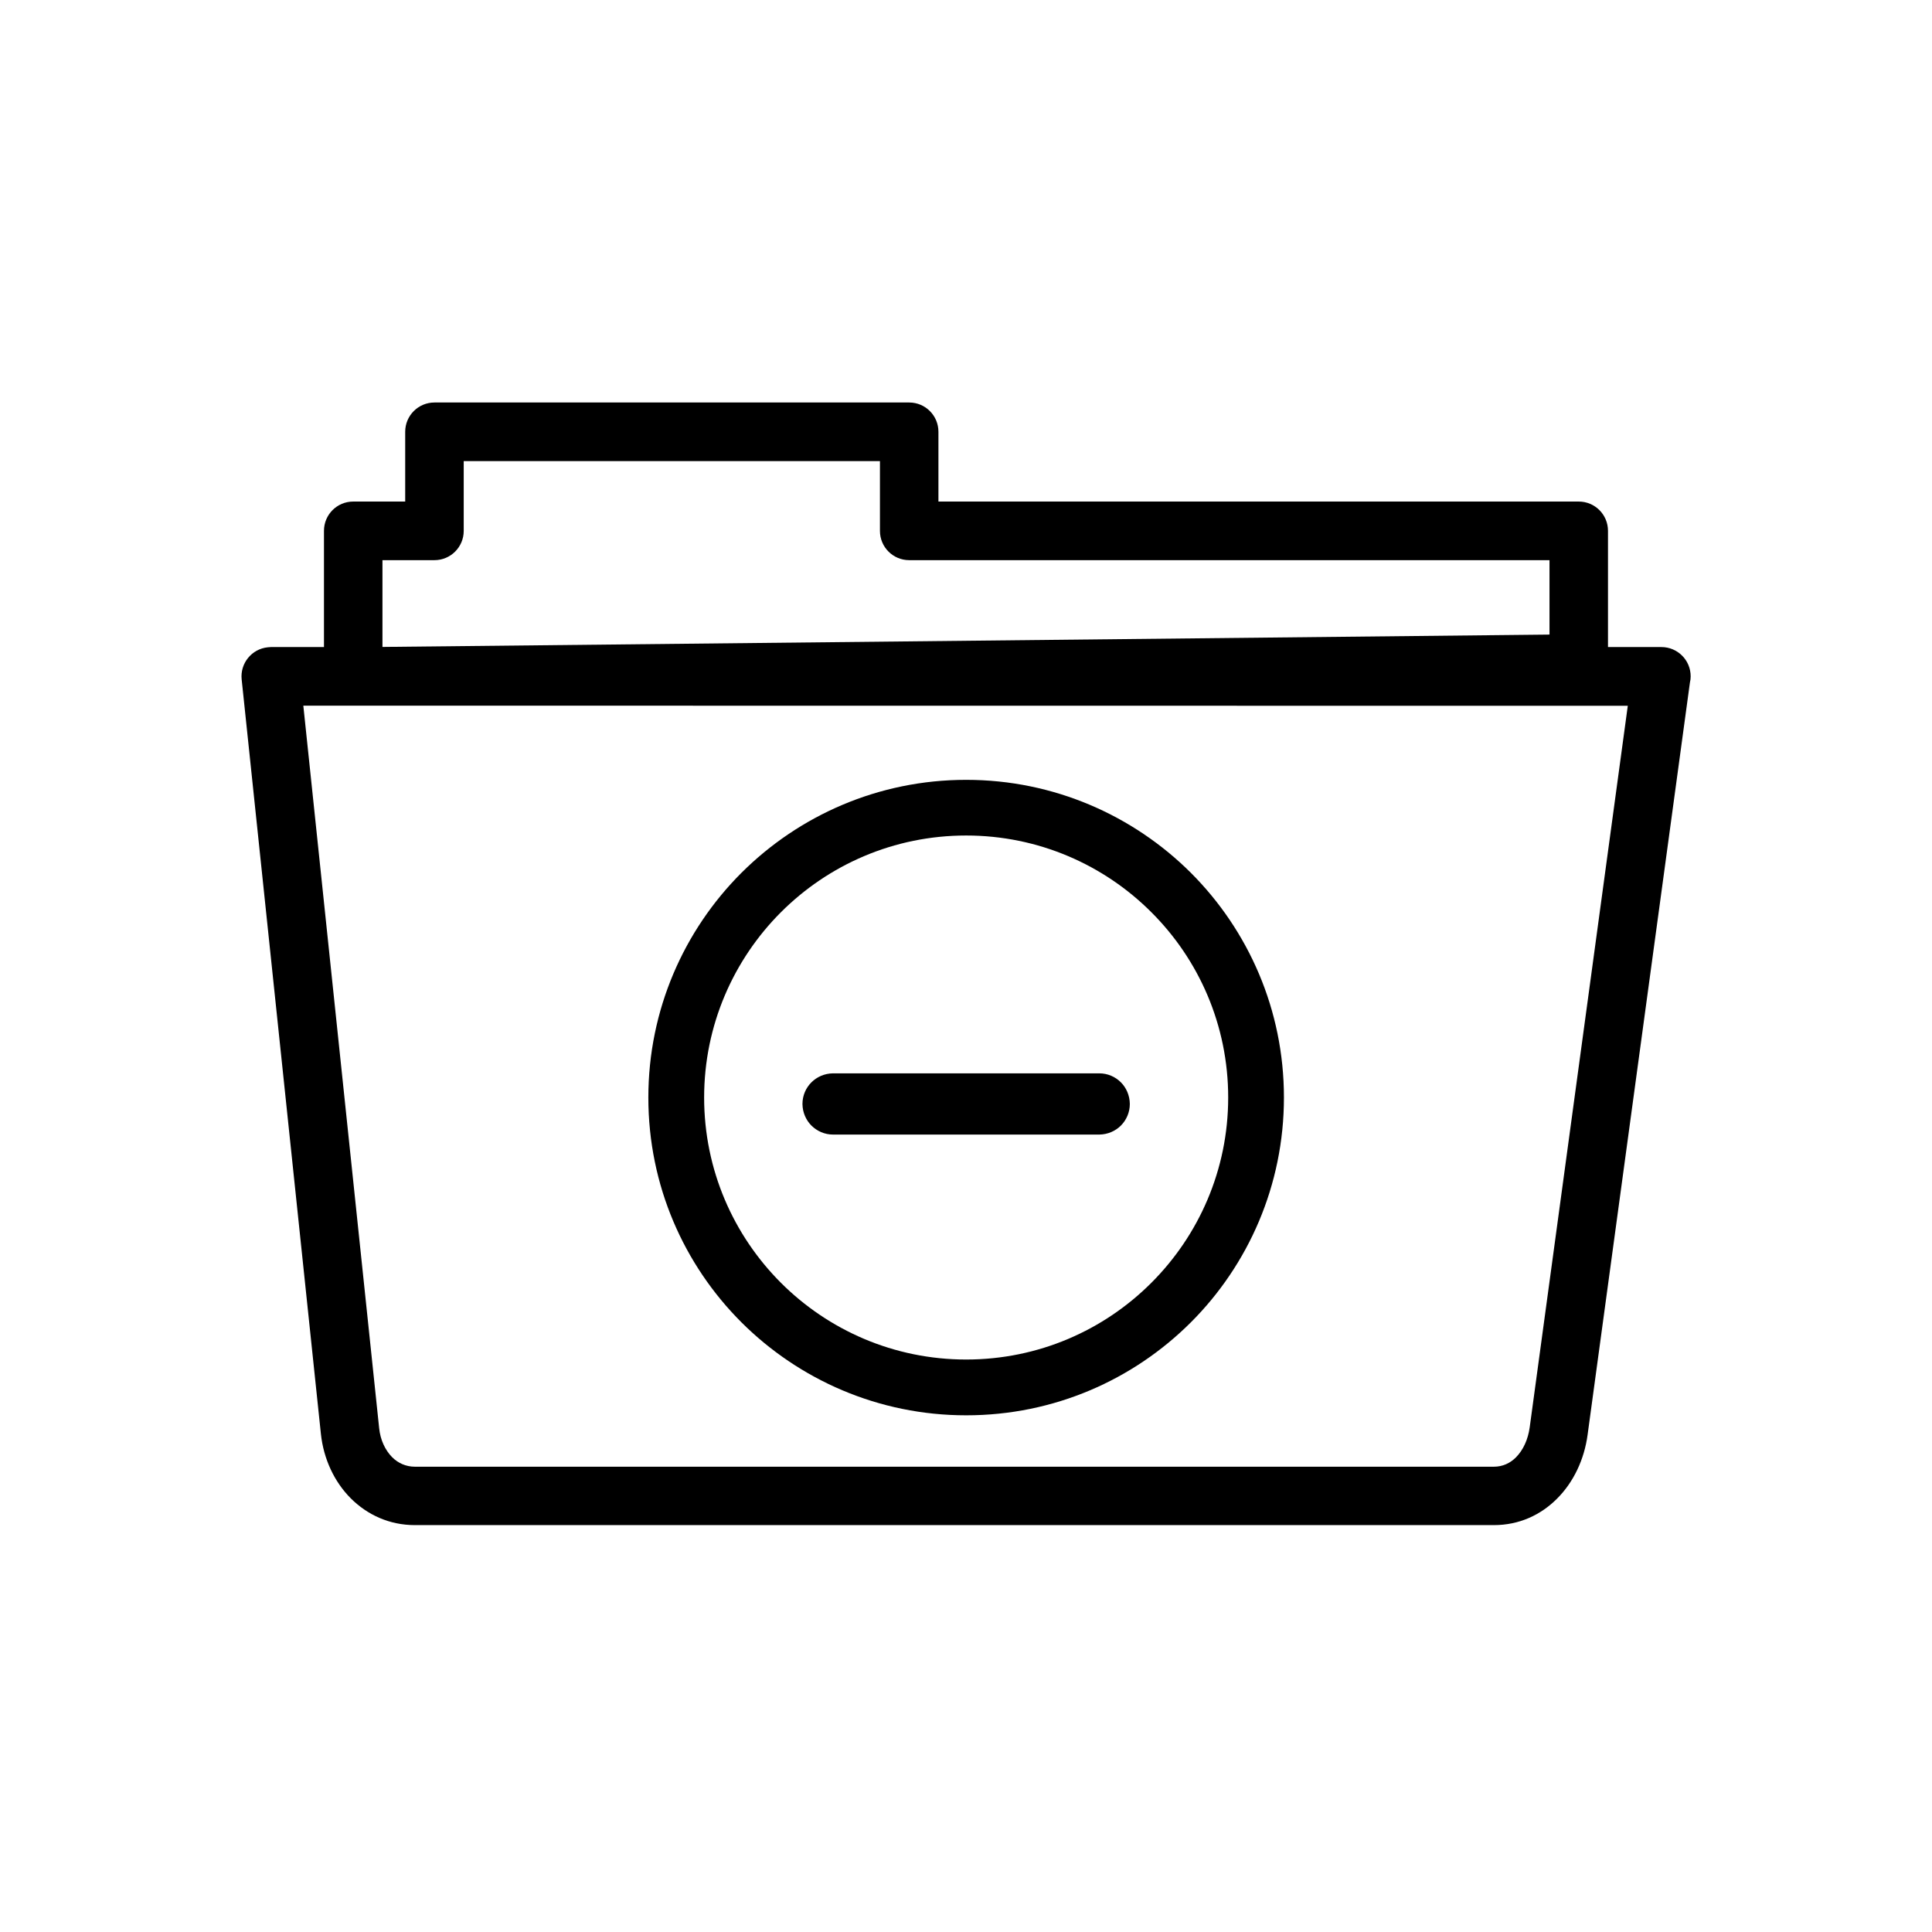 <svg width="48" height="48" viewBox="0 0 48 48" fill="none" xmlns="http://www.w3.org/2000/svg">
<path d="M6.73 16.076H8.049V13.188C8.049 12.786 8.374 12.461 8.775 12.461H10.067V10.727C10.067 10.325 10.393 10 10.794 10H22.589C22.99 10 23.315 10.325 23.315 10.727V12.461H39.224C39.625 12.461 39.95 12.786 39.95 13.188V16.076H41.277C41.679 16.076 42.004 16.401 42.004 16.803C42.004 16.855 41.998 16.908 41.986 16.955L39.443 35.649C39.361 36.259 39.095 36.824 38.684 37.234C38.28 37.639 37.744 37.891 37.114 37.891H10.308C9.675 37.891 9.127 37.636 8.717 37.228C8.304 36.815 8.04 36.247 7.973 35.629L6.004 16.879C5.963 16.48 6.253 16.123 6.651 16.082C6.681 16.079 6.704 16.079 6.73 16.076ZM24.004 19.375C26.183 19.375 28.158 20.26 29.588 21.686C31.017 23.116 31.899 25.088 31.899 27.268C31.899 29.447 31.015 31.425 29.588 32.852C28.158 34.281 26.186 35.163 24.004 35.163C21.824 35.163 19.85 34.278 18.42 32.852C16.99 31.422 16.108 29.45 16.108 27.268C16.108 25.088 16.993 23.113 18.42 21.686C19.85 20.26 21.824 19.375 24.004 19.375ZM28.606 22.665C27.429 21.487 25.8 20.758 24.004 20.758C22.205 20.758 20.579 21.487 19.401 22.665C18.224 23.843 17.494 25.472 17.494 27.268C17.494 29.066 18.224 30.692 19.401 31.87C20.579 33.048 22.208 33.777 24.004 33.777C25.803 33.777 27.429 33.048 28.606 31.87C29.784 30.692 30.514 29.064 30.514 27.268C30.514 25.472 29.787 23.843 28.606 22.665ZM27.311 26.667C27.52 26.667 27.71 26.752 27.848 26.89C27.982 27.024 28.067 27.215 28.07 27.423V27.429C28.07 27.637 27.985 27.827 27.848 27.965C27.713 28.1 27.522 28.185 27.314 28.188C25.108 28.188 22.902 28.188 20.696 28.188C20.488 28.188 20.298 28.102 20.16 27.965C20.025 27.83 19.94 27.64 19.937 27.432V27.426C19.937 27.218 20.022 27.027 20.16 26.89C20.295 26.755 20.485 26.67 20.693 26.667C22.899 26.667 25.105 26.667 27.311 26.667ZM8.775 17.532H7.536L9.42 35.482C9.449 35.77 9.566 36.024 9.742 36.203C9.889 36.35 10.085 36.44 10.308 36.44H37.114C37.334 36.44 37.519 36.352 37.662 36.209C37.844 36.027 37.964 35.761 38.005 35.462L40.442 17.535L8.775 17.532ZM9.502 13.917V16.073L38.497 15.766V13.917H22.589C22.187 13.917 21.862 13.592 21.862 13.19V11.456H11.521V13.19C11.521 13.592 11.195 13.917 10.794 13.917H9.502Z" fill="currentColor"/>
</svg>
